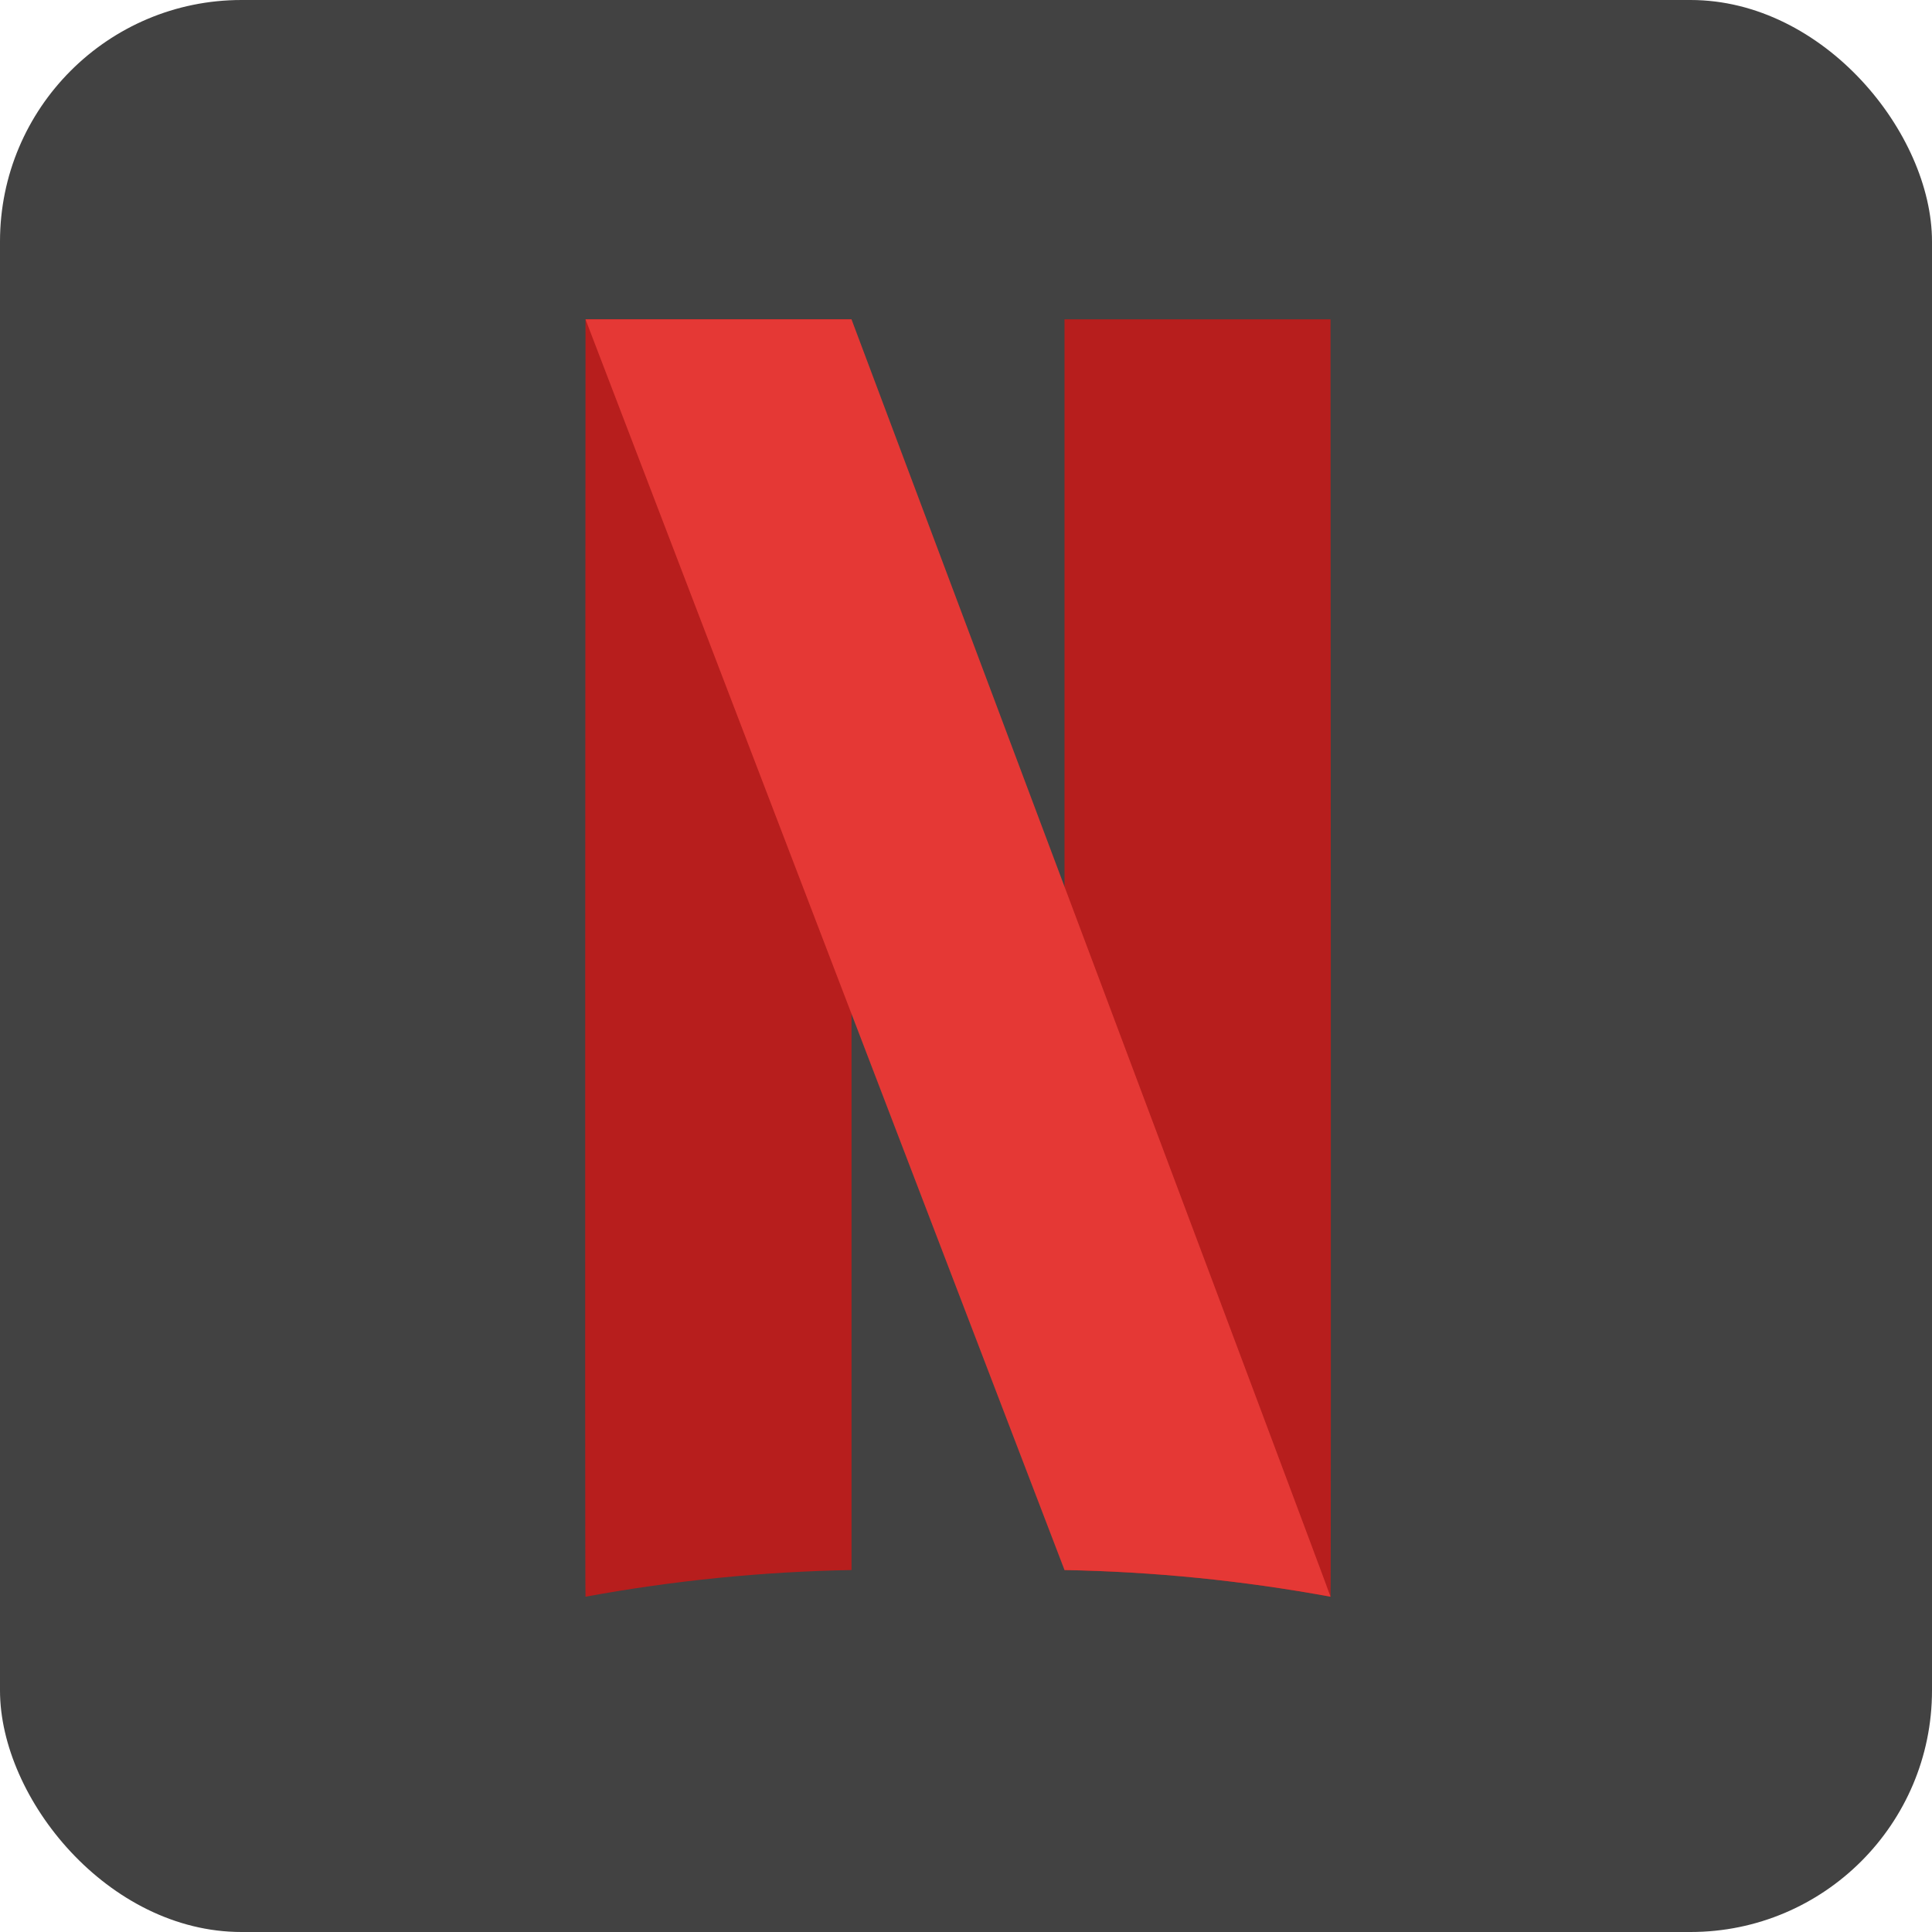 <svg width="80" height="80" viewBox="0 0 80 80" fill="none" xmlns="http://www.w3.org/2000/svg">
<rect width="80" height="80" rx="10" fill="#424242"/>
<path d="M55.094 13.223H44.079V65.012C47.775 65.079 51.459 65.448 55.094 66.116C55.127 66.116 55.094 13.223 55.094 13.223Z" fill="#B71E1D"/>
<path d="M24.245 13.223H35.26V65.012C31.564 65.079 27.88 65.448 24.245 66.116C24.212 66.116 24.245 13.223 24.245 13.223Z" fill="#B71E1D"/>
<path d="M35.259 13.223H24.245L44.079 65.012C47.775 65.079 51.459 65.448 55.094 66.116C55.127 66.116 35.259 13.223 35.259 13.223Z" fill="#E53835"/>
</svg>
